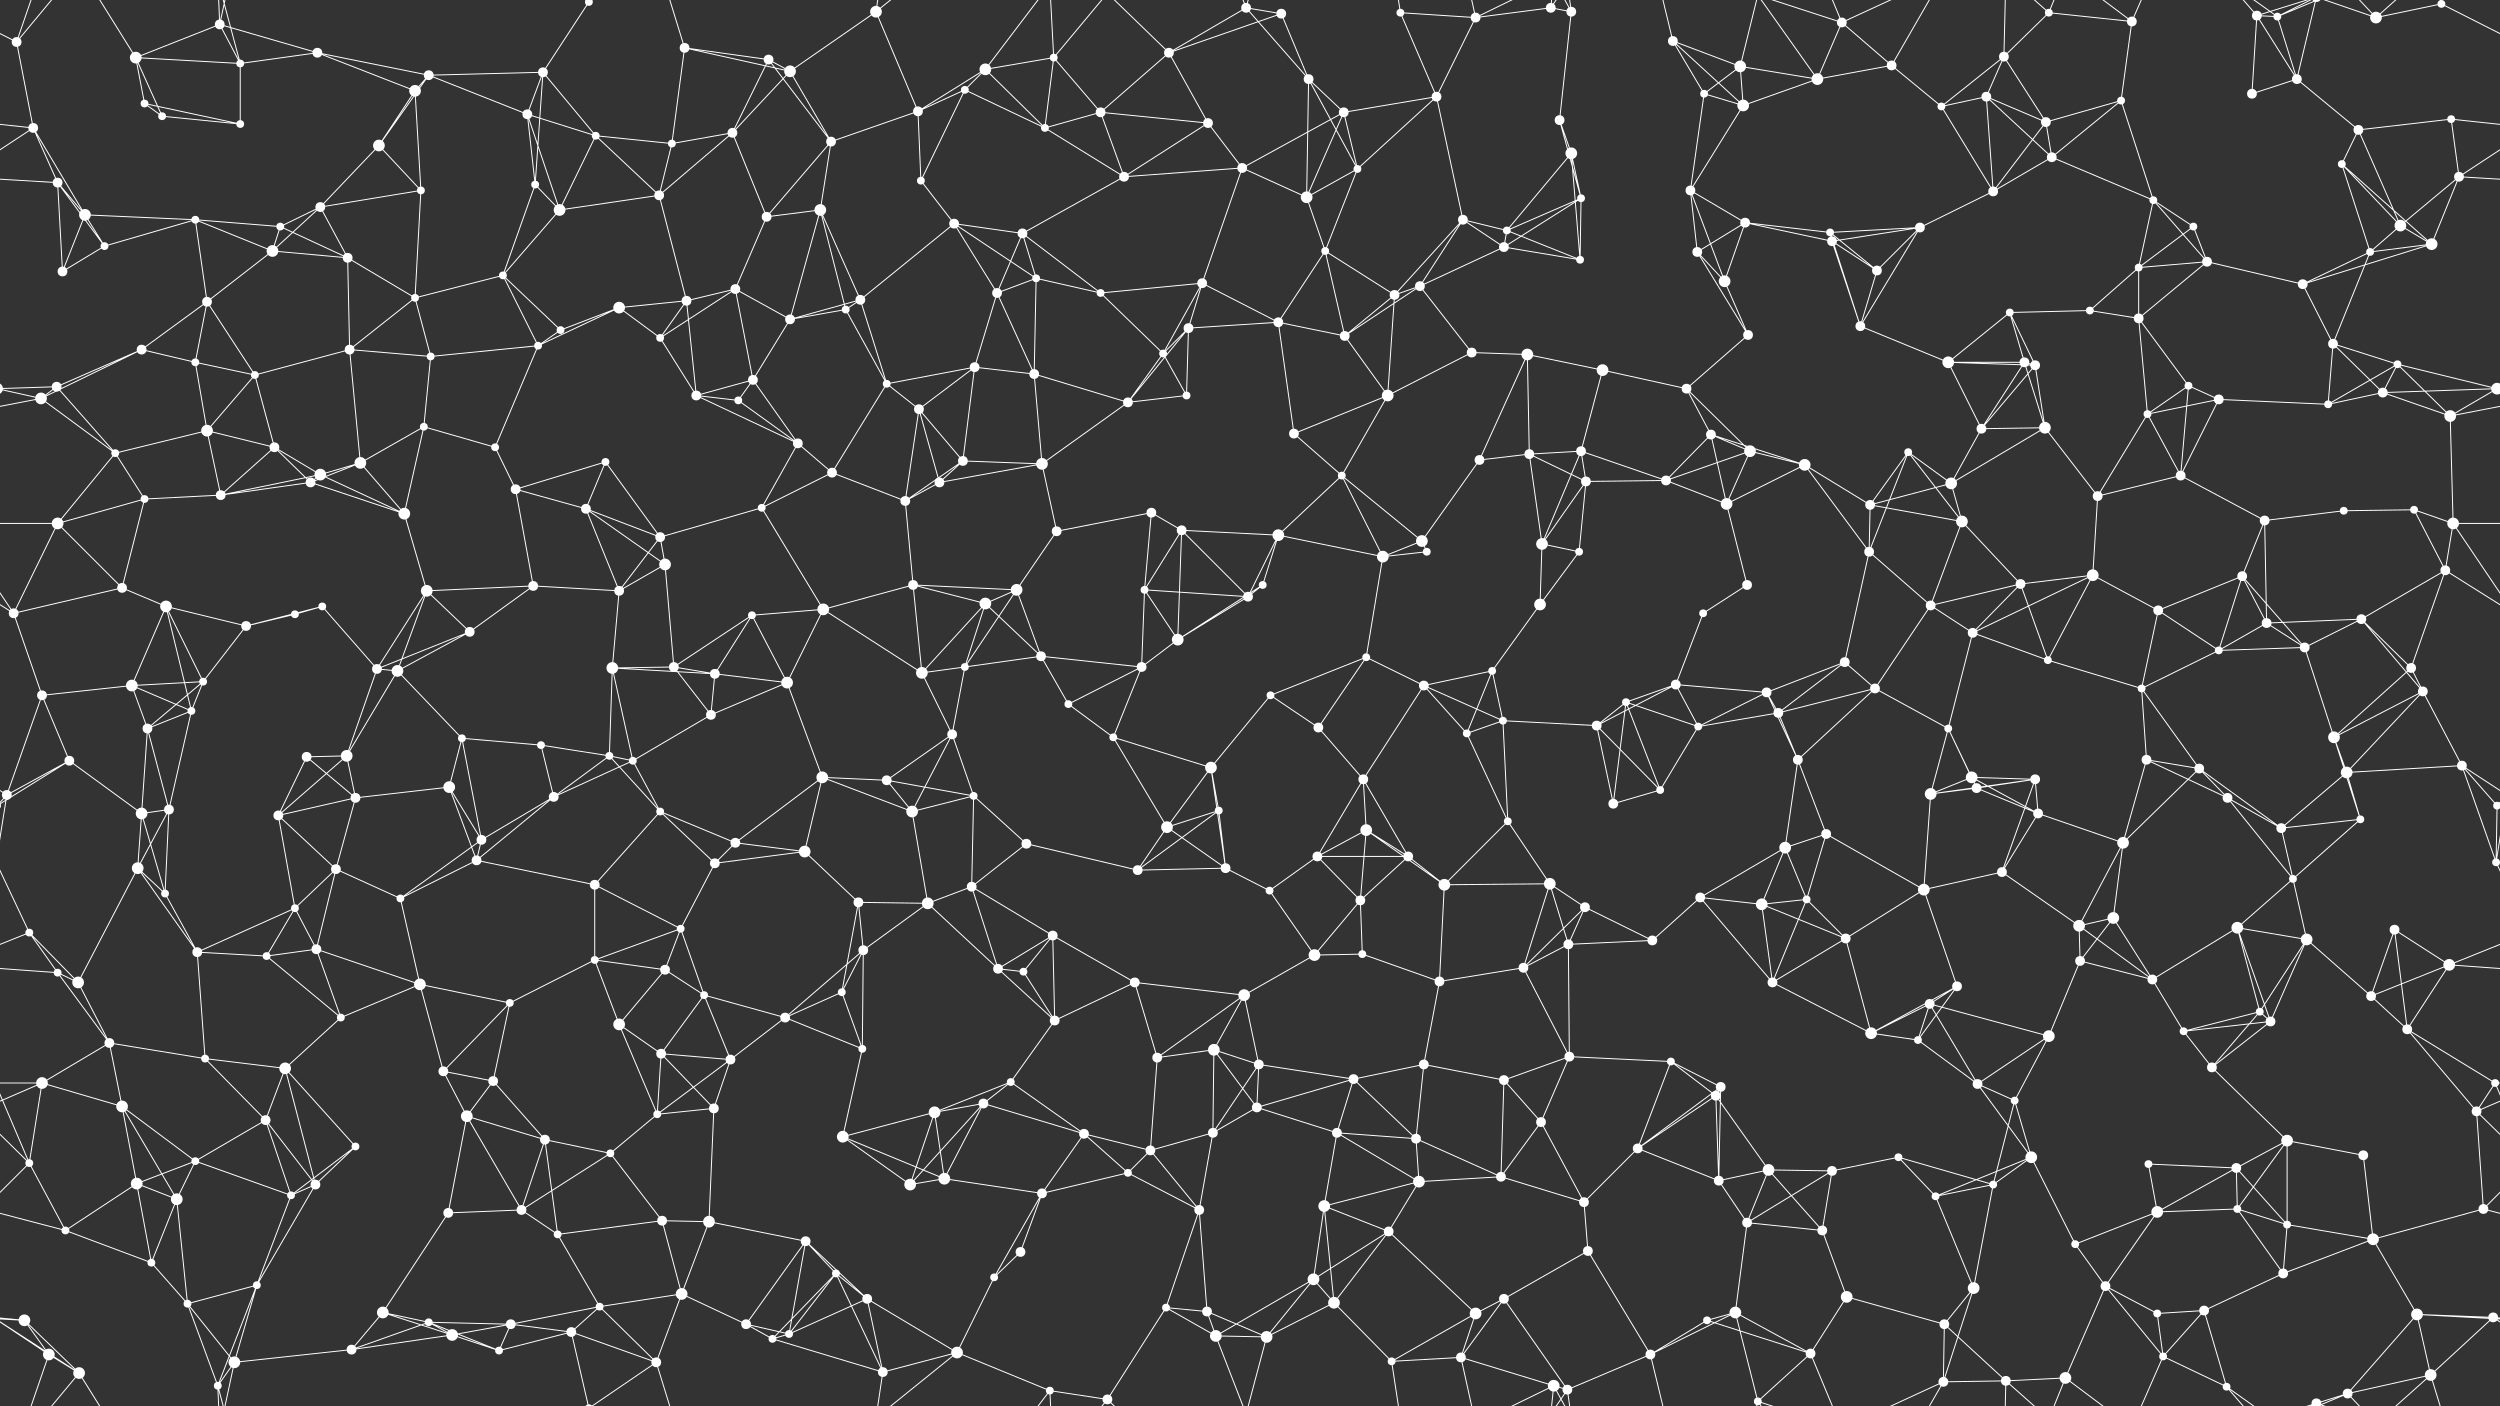 <svg xmlns="http://www.w3.org/2000/svg" width="2560" height="1440" fill="#fff"><rect width="100%" height="100%" fill="#333333" stroke="none"/><circle cx="17" cy="43" r="5"/><circle cx="139" cy="59" r="6"/><circle cx="225" cy="25" r="5"/><circle cx="246" cy="65" r="4"/><circle cx="325" cy="54" r="5"/><circle cx="439" cy="77" r="5"/><circle cx="556" cy="74" r="5"/><circle cx="603" cy="2" r="4"/><circle cx="603" cy="1442" r="4"/><circle cx="701" cy="49" r="5"/><circle cx="787" cy="61" r="5"/><circle cx="809" cy="73" r="6"/><circle cx="897" cy="12" r="6"/><circle cx="1009" cy="71" r="6"/><circle cx="1079" cy="59" r="4"/><circle cx="1197" cy="54" r="5"/><circle cx="1276" cy="8" r="5"/><circle cx="1312" cy="14" r="5"/><circle cx="1434" cy="13" r="4"/><circle cx="1511" cy="18" r="5"/><circle cx="1588" cy="8" r="5"/><circle cx="1609" cy="12" r="5"/><circle cx="1713" cy="42" r="5"/><circle cx="1782" cy="68" r="6"/><circle cx="1886" cy="23" r="5"/><circle cx="1937" cy="67" r="5"/><circle cx="2052" cy="58" r="5"/><circle cx="2098" cy="13" r="4"/><circle cx="2183" cy="22" r="5"/><circle cx="2311" cy="16" r="5"/><circle cx="2332" cy="17" r="4"/><circle cx="2433" cy="18" r="6"/><circle cx="2500" cy="4" r="4"/><circle cx="2500" cy="1444" r="4"/><circle cx="34" cy="131" r="5"/><circle cx="148" cy="106" r="4"/><circle cx="166" cy="119" r="4"/><circle cx="246" cy="127" r="4"/><circle cx="388" cy="149" r="6"/><circle cx="425" cy="93" r="6"/><circle cx="540" cy="117" r="5"/><circle cx="610" cy="139" r="4"/><circle cx="688" cy="147" r="4"/><circle cx="750" cy="136" r="5"/><circle cx="851" cy="145" r="5"/><circle cx="940" cy="114" r="5"/><circle cx="988" cy="92" r="4"/><circle cx="1070" cy="131" r="4"/><circle cx="1127" cy="115" r="5"/><circle cx="1237" cy="126" r="5"/><circle cx="1340" cy="81" r="5"/><circle cx="1376" cy="115" r="5"/><circle cx="1471" cy="99" r="5"/><circle cx="1597" cy="123" r="5"/><circle cx="1609" cy="157" r="6"/><circle cx="1745" cy="96" r="4"/><circle cx="1785" cy="108" r="6"/><circle cx="1861" cy="81" r="6"/><circle cx="1988" cy="109" r="4"/><circle cx="2034" cy="99" r="5"/><circle cx="2095" cy="125" r="5"/><circle cx="2172" cy="103" r="4"/><circle cx="2306" cy="96" r="5"/><circle cx="2352" cy="81" r="5"/><circle cx="2415" cy="133" r="5"/><circle cx="2510" cy="122" r="4"/><circle cx="59" cy="187" r="5"/><circle cx="87" cy="220" r="6"/><circle cx="200" cy="225" r="4"/><circle cx="287" cy="232" r="4"/><circle cx="328" cy="212" r="5"/><circle cx="431" cy="195" r="4"/><circle cx="548" cy="189" r="4"/><circle cx="573" cy="215" r="6"/><circle cx="675" cy="200" r="5"/><circle cx="785" cy="222" r="5"/><circle cx="840" cy="215" r="6"/><circle cx="943" cy="185" r="4"/><circle cx="977" cy="229" r="5"/><circle cx="1047" cy="239" r="5"/><circle cx="1151" cy="181" r="5"/><circle cx="1272" cy="172" r="5"/><circle cx="1338" cy="202" r="6"/><circle cx="1390" cy="173" r="4"/><circle cx="1498" cy="225" r="5"/><circle cx="1543" cy="236" r="4"/><circle cx="1619" cy="203" r="4"/><circle cx="1731" cy="195" r="5"/><circle cx="1787" cy="228" r="5"/><circle cx="1874" cy="238" r="4"/><circle cx="1966" cy="233" r="5"/><circle cx="2041" cy="196" r="5"/><circle cx="2101" cy="161" r="5"/><circle cx="2205" cy="205" r="4"/><circle cx="2246" cy="232" r="4"/><circle cx="2398" cy="168" r="4"/><circle cx="2458" cy="231" r="6"/><circle cx="2518" cy="181" r="5"/><circle cx="64" cy="278" r="5"/><circle cx="107" cy="252" r="4"/><circle cx="212" cy="309" r="5"/><circle cx="279" cy="257" r="6"/><circle cx="356" cy="264" r="5"/><circle cx="425" cy="305" r="4"/><circle cx="515" cy="282" r="4"/><circle cx="634" cy="315" r="6"/><circle cx="703" cy="308" r="5"/><circle cx="753" cy="296" r="5"/><circle cx="866" cy="317" r="4"/><circle cx="881" cy="307" r="5"/><circle cx="1021" cy="300" r="5"/><circle cx="1061" cy="285" r="4"/><circle cx="1127" cy="300" r="4"/><circle cx="1231" cy="290" r="5"/><circle cx="1357" cy="257" r="4"/><circle cx="1428" cy="302" r="5"/><circle cx="1454" cy="293" r="5"/><circle cx="1540" cy="253" r="5"/><circle cx="1618" cy="266" r="4"/><circle cx="1738" cy="258" r="5"/><circle cx="1766" cy="288" r="6"/><circle cx="1876" cy="247" r="5"/><circle cx="1922" cy="277" r="5"/><circle cx="2058" cy="320" r="4"/><circle cx="2140" cy="318" r="4"/><circle cx="2190" cy="274" r="4"/><circle cx="2260" cy="268" r="5"/><circle cx="2358" cy="291" r="5"/><circle cx="2427" cy="258" r="4"/><circle cx="2490" cy="250" r="6"/><circle cx="58" cy="396" r="5"/><circle cx="145" cy="358" r="5"/><circle cx="200" cy="371" r="4"/><circle cx="261" cy="384" r="4"/><circle cx="358" cy="358" r="5"/><circle cx="441" cy="365" r="4"/><circle cx="551" cy="354" r="4"/><circle cx="574" cy="338" r="4"/><circle cx="676" cy="346" r="4"/><circle cx="771" cy="389" r="5"/><circle cx="809" cy="327" r="5"/><circle cx="908" cy="393" r="4"/><circle cx="998" cy="376" r="5"/><circle cx="1059" cy="383" r="5"/><circle cx="1191" cy="362" r="4"/><circle cx="1217" cy="336" r="5"/><circle cx="1309" cy="330" r="5"/><circle cx="1377" cy="344" r="5"/><circle cx="1507" cy="361" r="5"/><circle cx="1564" cy="363" r="6"/><circle cx="1641" cy="379" r="6"/><circle cx="1727" cy="398" r="5"/><circle cx="1790" cy="343" r="5"/><circle cx="1905" cy="334" r="5"/><circle cx="1995" cy="371" r="6"/><circle cx="2073" cy="371" r="5"/><circle cx="2084" cy="374" r="5"/><circle cx="2190" cy="326" r="5"/><circle cx="2241" cy="395" r="4"/><circle cx="2389" cy="352" r="5"/><circle cx="2455" cy="373" r="4"/><circle cx="2557" cy="398" r="6"/><circle cx="-3" cy="398" r="6"/><circle cx="42" cy="408" r="6"/><circle cx="118" cy="464" r="4"/><circle cx="212" cy="441" r="6"/><circle cx="281" cy="458" r="5"/><circle cx="369" cy="474" r="6"/><circle cx="434" cy="437" r="4"/><circle cx="507" cy="458" r="4"/><circle cx="620" cy="473" r="4"/><circle cx="713" cy="405" r="5"/><circle cx="756" cy="410" r="4"/><circle cx="817" cy="454" r="5"/><circle cx="941" cy="419" r="5"/><circle cx="986" cy="472" r="5"/><circle cx="1067" cy="475" r="6"/><circle cx="1155" cy="412" r="5"/><circle cx="1215" cy="405" r="4"/><circle cx="1325" cy="444" r="5"/><circle cx="1421" cy="405" r="6"/><circle cx="1515" cy="471" r="5"/><circle cx="1566" cy="465" r="5"/><circle cx="1619" cy="462" r="5"/><circle cx="1752" cy="445" r="5"/><circle cx="1792" cy="462" r="6"/><circle cx="1848" cy="476" r="6"/><circle cx="1954" cy="463" r="4"/><circle cx="2029" cy="439" r="5"/><circle cx="2094" cy="438" r="6"/><circle cx="2199" cy="424" r="4"/><circle cx="2272" cy="409" r="5"/><circle cx="2384" cy="414" r="4"/><circle cx="2440" cy="402" r="5"/><circle cx="2509" cy="426" r="6"/><circle cx="59" cy="536" r="6"/><circle cx="148" cy="511" r="4"/><circle cx="226" cy="507" r="5"/><circle cx="318" cy="494" r="5"/><circle cx="328" cy="486" r="6"/><circle cx="414" cy="526" r="6"/><circle cx="528" cy="501" r="5"/><circle cx="600" cy="521" r="5"/><circle cx="676" cy="550" r="5"/><circle cx="780" cy="520" r="4"/><circle cx="852" cy="484" r="5"/><circle cx="927" cy="513" r="5"/><circle cx="962" cy="494" r="5"/><circle cx="1082" cy="544" r="5"/><circle cx="1179" cy="525" r="5"/><circle cx="1210" cy="543" r="5"/><circle cx="1309" cy="548" r="6"/><circle cx="1374" cy="487" r="4"/><circle cx="1456" cy="554" r="6"/><circle cx="1579" cy="557" r="6"/><circle cx="1624" cy="493" r="5"/><circle cx="1706" cy="492" r="5"/><circle cx="1768" cy="516" r="6"/><circle cx="1915" cy="517" r="5"/><circle cx="1998" cy="495" r="6"/><circle cx="2009" cy="534" r="6"/><circle cx="2148" cy="508" r="5"/><circle cx="2233" cy="487" r="5"/><circle cx="2319" cy="533" r="5"/><circle cx="2400" cy="523" r="4"/><circle cx="2472" cy="522" r="4"/><circle cx="2512" cy="536" r="6"/><circle cx="14" cy="628" r="5"/><circle cx="125" cy="602" r="5"/><circle cx="170" cy="621" r="6"/><circle cx="302" cy="629" r="4"/><circle cx="330" cy="621" r="4"/><circle cx="437" cy="605" r="6"/><circle cx="546" cy="600" r="5"/><circle cx="634" cy="605" r="5"/><circle cx="681" cy="578" r="6"/><circle cx="770" cy="630" r="4"/><circle cx="843" cy="624" r="6"/><circle cx="935" cy="599" r="5"/><circle cx="1009" cy="618" r="6"/><circle cx="1041" cy="604" r="6"/><circle cx="1172" cy="604" r="4"/><circle cx="1278" cy="611" r="5"/><circle cx="1293" cy="599" r="4"/><circle cx="1416" cy="570" r="6"/><circle cx="1461" cy="565" r="4"/><circle cx="1577" cy="619" r="6"/><circle cx="1617" cy="565" r="4"/><circle cx="1744" cy="628" r="4"/><circle cx="1789" cy="599" r="5"/><circle cx="1914" cy="565" r="5"/><circle cx="1977" cy="620" r="5"/><circle cx="2069" cy="598" r="5"/><circle cx="2143" cy="589" r="6"/><circle cx="2210" cy="625" r="5"/><circle cx="2296" cy="590" r="5"/><circle cx="2321" cy="638" r="5"/><circle cx="2418" cy="634" r="5"/><circle cx="2504" cy="584" r="5"/><circle cx="43" cy="712" r="5"/><circle cx="135" cy="702" r="6"/><circle cx="208" cy="698" r="4"/><circle cx="252" cy="641" r="5"/><circle cx="386" cy="685" r="5"/><circle cx="407" cy="687" r="6"/><circle cx="481" cy="647" r="5"/><circle cx="627" cy="684" r="6"/><circle cx="690" cy="683" r="5"/><circle cx="732" cy="690" r="5"/><circle cx="806" cy="699" r="6"/><circle cx="944" cy="689" r="6"/><circle cx="988" cy="683" r="4"/><circle cx="1066" cy="672" r="5"/><circle cx="1169" cy="683" r="5"/><circle cx="1206" cy="655" r="6"/><circle cx="1301" cy="712" r="4"/><circle cx="1399" cy="673" r="4"/><circle cx="1458" cy="702" r="5"/><circle cx="1528" cy="687" r="4"/><circle cx="1665" cy="719" r="4"/><circle cx="1716" cy="701" r="5"/><circle cx="1809" cy="709" r="5"/><circle cx="1889" cy="678" r="5"/><circle cx="1920" cy="705" r="5"/><circle cx="2020" cy="648" r="5"/><circle cx="2097" cy="676" r="4"/><circle cx="2193" cy="705" r="4"/><circle cx="2272" cy="666" r="4"/><circle cx="2360" cy="663" r="5"/><circle cx="2469" cy="684" r="5"/><circle cx="2481" cy="708" r="5"/><circle cx="71" cy="779" r="5"/><circle cx="151" cy="746" r="5"/><circle cx="196" cy="728" r="4"/><circle cx="314" cy="775" r="5"/><circle cx="355" cy="774" r="6"/><circle cx="473" cy="756" r="4"/><circle cx="554" cy="763" r="4"/><circle cx="624" cy="774" r="4"/><circle cx="648" cy="779" r="4"/><circle cx="728" cy="732" r="5"/><circle cx="842" cy="796" r="6"/><circle cx="908" cy="799" r="5"/><circle cx="975" cy="752" r="5"/><circle cx="1094" cy="721" r="4"/><circle cx="1140" cy="755" r="4"/><circle cx="1240" cy="786" r="6"/><circle cx="1350" cy="745" r="5"/><circle cx="1396" cy="798" r="5"/><circle cx="1502" cy="751" r="4"/><circle cx="1539" cy="738" r="4"/><circle cx="1635" cy="743" r="5"/><circle cx="1739" cy="744" r="4"/><circle cx="1821" cy="730" r="5"/><circle cx="1841" cy="778" r="5"/><circle cx="1995" cy="746" r="4"/><circle cx="2019" cy="796" r="6"/><circle cx="2084" cy="798" r="5"/><circle cx="2198" cy="778" r="5"/><circle cx="2252" cy="787" r="5"/><circle cx="2390" cy="755" r="6"/><circle cx="2403" cy="791" r="6"/><circle cx="2521" cy="784" r="5"/><circle cx="7" cy="814" r="5"/><circle cx="145" cy="833" r="6"/><circle cx="173" cy="829" r="5"/><circle cx="285" cy="835" r="5"/><circle cx="364" cy="817" r="5"/><circle cx="460" cy="806" r="6"/><circle cx="493" cy="860" r="5"/><circle cx="567" cy="816" r="5"/><circle cx="676" cy="831" r="4"/><circle cx="753" cy="863" r="5"/><circle cx="824" cy="872" r="6"/><circle cx="934" cy="831" r="6"/><circle cx="997" cy="815" r="4"/><circle cx="1051" cy="864" r="5"/><circle cx="1195" cy="847" r="6"/><circle cx="1248" cy="830" r="4"/><circle cx="1349" cy="877" r="5"/><circle cx="1399" cy="850" r="6"/><circle cx="1442" cy="877" r="5"/><circle cx="1544" cy="841" r="4"/><circle cx="1652" cy="823" r="5"/><circle cx="1700" cy="809" r="4"/><circle cx="1828" cy="868" r="6"/><circle cx="1870" cy="854" r="5"/><circle cx="1977" cy="813" r="6"/><circle cx="2024" cy="807" r="5"/><circle cx="2087" cy="833" r="5"/><circle cx="2174" cy="863" r="6"/><circle cx="2281" cy="817" r="5"/><circle cx="2336" cy="848" r="5"/><circle cx="2417" cy="839" r="4"/><circle cx="2557" cy="825" r="4"/><circle cx="-3" cy="825" r="4"/><circle cx="30" cy="955" r="4"/><circle cx="141" cy="889" r="6"/><circle cx="169" cy="915" r="4"/><circle cx="302" cy="930" r="4"/><circle cx="344" cy="890" r="5"/><circle cx="410" cy="920" r="4"/><circle cx="488" cy="881" r="5"/><circle cx="609" cy="906" r="5"/><circle cx="697" cy="951" r="4"/><circle cx="732" cy="884" r="5"/><circle cx="879" cy="924" r="5"/><circle cx="950" cy="925" r="6"/><circle cx="995" cy="908" r="5"/><circle cx="1078" cy="958" r="5"/><circle cx="1165" cy="891" r="5"/><circle cx="1255" cy="889" r="5"/><circle cx="1300" cy="912" r="4"/><circle cx="1393" cy="922" r="5"/><circle cx="1479" cy="906" r="6"/><circle cx="1587" cy="905" r="6"/><circle cx="1623" cy="929" r="5"/><circle cx="1741" cy="919" r="5"/><circle cx="1804" cy="926" r="6"/><circle cx="1850" cy="921" r="4"/><circle cx="1970" cy="911" r="6"/><circle cx="2050" cy="893" r="5"/><circle cx="2129" cy="948" r="6"/><circle cx="2164" cy="940" r="6"/><circle cx="2291" cy="950" r="6"/><circle cx="2348" cy="900" r="4"/><circle cx="2452" cy="952" r="5"/><circle cx="2556" cy="883" r="4"/><circle cx="59" cy="996" r="4"/><circle cx="80" cy="1006" r="6"/><circle cx="202" cy="975" r="5"/><circle cx="273" cy="979" r="4"/><circle cx="324" cy="972" r="5"/><circle cx="430" cy="1008" r="6"/><circle cx="522" cy="1027" r="4"/><circle cx="609" cy="983" r="4"/><circle cx="681" cy="993" r="5"/><circle cx="721" cy="1019" r="4"/><circle cx="862" cy="1016" r="4"/><circle cx="884" cy="973" r="5"/><circle cx="1022" cy="992" r="5"/><circle cx="1048" cy="995" r="4"/><circle cx="1162" cy="1006" r="5"/><circle cx="1274" cy="1019" r="6"/><circle cx="1346" cy="978" r="6"/><circle cx="1395" cy="977" r="4"/><circle cx="1474" cy="1005" r="5"/><circle cx="1560" cy="991" r="5"/><circle cx="1606" cy="967" r="5"/><circle cx="1692" cy="963" r="5"/><circle cx="1815" cy="1006" r="5"/><circle cx="1890" cy="961" r="5"/><circle cx="1976" cy="1028" r="5"/><circle cx="2004" cy="1010" r="5"/><circle cx="2130" cy="984" r="5"/><circle cx="2204" cy="1003" r="5"/><circle cx="2314" cy="1036" r="4"/><circle cx="2362" cy="962" r="6"/><circle cx="2428" cy="1020" r="5"/><circle cx="2508" cy="988" r="6"/><circle cx="43" cy="1109" r="6"/><circle cx="112" cy="1068" r="5"/><circle cx="210" cy="1084" r="4"/><circle cx="292" cy="1094" r="6"/><circle cx="349" cy="1042" r="4"/><circle cx="454" cy="1097" r="5"/><circle cx="505" cy="1107" r="5"/><circle cx="634" cy="1049" r="6"/><circle cx="677" cy="1079" r="5"/><circle cx="748" cy="1085" r="5"/><circle cx="804" cy="1042" r="5"/><circle cx="883" cy="1074" r="4"/><circle cx="1035" cy="1108" r="4"/><circle cx="1080" cy="1045" r="5"/><circle cx="1185" cy="1083" r="5"/><circle cx="1243" cy="1075" r="6"/><circle cx="1289" cy="1090" r="5"/><circle cx="1386" cy="1105" r="5"/><circle cx="1458" cy="1090" r="5"/><circle cx="1540" cy="1106" r="5"/><circle cx="1607" cy="1082" r="5"/><circle cx="1711" cy="1087" r="4"/><circle cx="1762" cy="1113" r="5"/><circle cx="1916" cy="1058" r="6"/><circle cx="1964" cy="1065" r="4"/><circle cx="2025" cy="1110" r="5"/><circle cx="2098" cy="1061" r="6"/><circle cx="2236" cy="1056" r="4"/><circle cx="2265" cy="1093" r="5"/><circle cx="2325" cy="1046" r="5"/><circle cx="2465" cy="1054" r="5"/><circle cx="2555" cy="1109" r="4"/><circle cx="30" cy="1191" r="4"/><circle cx="125" cy="1133" r="6"/><circle cx="200" cy="1189" r="4"/><circle cx="272" cy="1147" r="5"/><circle cx="364" cy="1174" r="4"/><circle cx="478" cy="1143" r="6"/><circle cx="558" cy="1167" r="5"/><circle cx="625" cy="1181" r="4"/><circle cx="673" cy="1141" r="4"/><circle cx="731" cy="1135" r="5"/><circle cx="863" cy="1164" r="6"/><circle cx="957" cy="1139" r="6"/><circle cx="1007" cy="1130" r="5"/><circle cx="1110" cy="1161" r="5"/><circle cx="1178" cy="1178" r="5"/><circle cx="1242" cy="1160" r="5"/><circle cx="1287" cy="1134" r="5"/><circle cx="1369" cy="1160" r="5"/><circle cx="1450" cy="1166" r="5"/><circle cx="1578" cy="1149" r="5"/><circle cx="1677" cy="1176" r="5"/><circle cx="1757" cy="1122" r="5"/><circle cx="1811" cy="1198" r="6"/><circle cx="1876" cy="1199" r="5"/><circle cx="1944" cy="1185" r="4"/><circle cx="2063" cy="1127" r="4"/><circle cx="2080" cy="1185" r="6"/><circle cx="2200" cy="1192" r="4"/><circle cx="2290" cy="1196" r="5"/><circle cx="2342" cy="1168" r="6"/><circle cx="2420" cy="1183" r="5"/><circle cx="2536" cy="1138" r="5"/><circle cx="67" cy="1260" r="4"/><circle cx="140" cy="1212" r="6"/><circle cx="181" cy="1228" r="6"/><circle cx="298" cy="1224" r="4"/><circle cx="323" cy="1213" r="5"/><circle cx="459" cy="1242" r="5"/><circle cx="534" cy="1239" r="5"/><circle cx="571" cy="1264" r="4"/><circle cx="678" cy="1250" r="5"/><circle cx="726" cy="1251" r="6"/><circle cx="825" cy="1271" r="5"/><circle cx="932" cy="1213" r="6"/><circle cx="967" cy="1207" r="6"/><circle cx="1067" cy="1222" r="5"/><circle cx="1155" cy="1201" r="4"/><circle cx="1228" cy="1239" r="5"/><circle cx="1356" cy="1235" r="6"/><circle cx="1422" cy="1261" r="5"/><circle cx="1453" cy="1210" r="6"/><circle cx="1537" cy="1205" r="5"/><circle cx="1622" cy="1231" r="5"/><circle cx="1760" cy="1209" r="5"/><circle cx="1789" cy="1252" r="5"/><circle cx="1866" cy="1260" r="5"/><circle cx="1982" cy="1225" r="4"/><circle cx="2041" cy="1213" r="4"/><circle cx="2125" cy="1274" r="4"/><circle cx="2209" cy="1241" r="6"/><circle cx="2291" cy="1238" r="4"/><circle cx="2342" cy="1254" r="4"/><circle cx="2430" cy="1269" r="6"/><circle cx="2543" cy="1238" r="5"/><circle cx="25" cy="1352" r="6"/><circle cx="155" cy="1293" r="4"/><circle cx="192" cy="1335" r="4"/><circle cx="263" cy="1316" r="4"/><circle cx="392" cy="1344" r="6"/><circle cx="439" cy="1354" r="4"/><circle cx="523" cy="1356" r="5"/><circle cx="614" cy="1338" r="4"/><circle cx="698" cy="1325" r="6"/><circle cx="764" cy="1356" r="5"/><circle cx="856" cy="1304" r="4"/><circle cx="888" cy="1330" r="5"/><circle cx="1018" cy="1308" r="4"/><circle cx="1045" cy="1282" r="5"/><circle cx="1194" cy="1339" r="4"/><circle cx="1236" cy="1343" r="5"/><circle cx="1345" cy="1310" r="6"/><circle cx="1366" cy="1334" r="6"/><circle cx="1511" cy="1345" r="6"/><circle cx="1540" cy="1330" r="5"/><circle cx="1626" cy="1281" r="5"/><circle cx="1748" cy="1352" r="4"/><circle cx="1777" cy="1344" r="6"/><circle cx="1891" cy="1328" r="6"/><circle cx="1991" cy="1356" r="5"/><circle cx="2021" cy="1319" r="6"/><circle cx="2156" cy="1317" r="5"/><circle cx="2209" cy="1345" r="4"/><circle cx="2257" cy="1342" r="5"/><circle cx="2338" cy="1304" r="5"/><circle cx="2475" cy="1346" r="6"/><circle cx="2553" cy="1349" r="5"/><circle cx="50" cy="1387" r="6"/><circle cx="81" cy="1406" r="6"/><circle cx="223" cy="1419" r="4"/><circle cx="240" cy="1395" r="6"/><circle cx="360" cy="1382" r="5"/><circle cx="463" cy="1367" r="6"/><circle cx="511" cy="1383" r="4"/><circle cx="585" cy="1364" r="5"/><circle cx="672" cy="1395" r="5"/><circle cx="791" cy="1371" r="4"/><circle cx="808" cy="1366" r="4"/><circle cx="904" cy="1405" r="5"/><circle cx="980" cy="1385" r="6"/><circle cx="1075" cy="1424" r="4"/><circle cx="1134" cy="1433" r="5"/><circle cx="1245" cy="1368" r="6"/><circle cx="1297" cy="1369" r="6"/><circle cx="1425" cy="1394" r="4"/><circle cx="1496" cy="1390" r="5"/><circle cx="1591" cy="1419" r="6"/><circle cx="1605" cy="1423" r="5"/><circle cx="1690" cy="1387" r="5"/><circle cx="1800" cy="1435" r="4"/><circle cx="1854" cy="1386" r="5"/><circle cx="1990" cy="1415" r="5"/><circle cx="2054" cy="1414" r="5"/><circle cx="2115" cy="1411" r="6"/><circle cx="2215" cy="1389" r="4"/><circle cx="2280" cy="1420" r="4"/><circle cx="2372" cy="1437" r="5"/><circle cx="2372" cy="-3" r="5"/><circle cx="2404" cy="1427" r="5"/><circle cx="2489" cy="1408" r="6"/><path stroke="#fff" d="M17 43L-60 4M17 43L34 131M17 43L50 -53M17 43L81 -34M2577 43L2500 4M17 1483L50 1387M17 1483L81 1406M139 59L225 25M139 59L246 65M139 59L148 106M139 59L166 119M139 59L81 -34M139 1499L81 1406M225 25L246 65M225 25L325 54M225 25L223 -21M225 25L240 -45M225 1465L223 1419M225 1465L240 1395M246 65L325 54M246 65L246 127M246 65L223 -21M246 1505L223 1419M325 54L439 77M325 54L425 93M439 77L556 74M439 77L388 149M439 77L425 93M439 77L540 117M556 74L603 2M556 74L540 117M556 74L610 139M556 74L548 189M603 2L585 -76M603 2L672 -45M603 1442L585 1364M603 1442L672 1395M701 49L787 61M701 49L809 73M701 49L688 147M701 49L672 -45M701 1489L672 1395M787 61L809 73M787 61L750 136M787 61L851 145M809 73L897 12M809 73L750 136M809 73L851 145M897 12L940 114M897 12L904 -35M897 12L980 -55M897 1452L904 1405M897 1452L980 1385M1009 71L1079 59M1009 71L940 114M1009 71L988 92M1009 71L1070 131M1009 71L1075 -16M1009 1511L1075 1424M1079 59L1070 131M1079 59L1127 115M1079 59L1075 -16M1079 59L1134 -7M1079 1499L1075 1424M1079 1499L1134 1433M1197 54L1276 8M1197 54L1312 14M1197 54L1127 115M1197 54L1237 126M1197 54L1134 -7M1197 1494L1134 1433M1276 8L1312 14M1276 8L1340 81M1276 8L1245 -72M1276 8L1297 -71M1276 1448L1245 1368M1276 1448L1297 1369M1312 14L1340 81M1434 13L1511 18M1434 13L1471 99M1434 13L1425 -46M1434 1453L1425 1394M1511 18L1588 8M1511 18L1471 99M1511 18L1496 -50M1511 18L1591 -21M1511 1458L1496 1390M1511 1458L1591 1419M1588 8L1609 12M1588 8L1591 -21M1588 8L1605 -17M1588 1448L1591 1419M1588 1448L1605 1423M1609 12L1597 123M1609 12L1591 -21M1609 12L1605 -17M1609 1452L1591 1419M1609 1452L1605 1423M1713 42L1782 68M1713 42L1745 96M1713 42L1785 108M1713 42L1690 -53M1713 1482L1690 1387M1782 68L1745 96M1782 68L1785 108M1782 68L1861 81M1782 68L1800 -5M1782 1508L1800 1435M1886 23L1937 67M1886 23L1861 81M1886 23L1800 -5M1886 23L1854 -54M1886 23L1990 -25M1886 1463L1800 1435M1886 1463L1854 1386M1886 1463L1990 1415M1937 67L1861 81M1937 67L1988 109M1937 67L1990 -25M1937 1507L1990 1415M2052 58L2098 13M2052 58L1988 109M2052 58L2034 99M2052 58L2095 125M2052 58L2054 -26M2052 1498L2054 1414M2098 13L2183 22M2098 13L2054 -26M2098 13L2115 -29M2098 1453L2054 1414M2098 1453L2115 1411M2183 22L2172 103M2183 22L2115 -29M2183 22L2215 -51M2183 1462L2115 1411M2183 1462L2215 1389M2311 16L2332 17M2311 16L2306 96M2311 16L2352 81M2311 16L2280 -20M2311 16L2372 -3M2311 1456L2280 1420M2311 1456L2372 1437M2332 17L2352 81M2332 17L2280 -20M2332 17L2372 -3M2332 17L2404 -13M2332 1457L2280 1420M2332 1457L2372 1437M2332 1457L2404 1427M2433 18L2500 4M2433 18L2372 -3M2433 18L2404 -13M2433 18L2489 -32M2433 1458L2372 1437M2433 1458L2404 1427M2433 1458L2489 1408M2500 4L2489 -32M2500 1444L2489 1408M34 131L-50 122M34 131L59 187M34 131L87 220M34 131L-42 181M2594 131L2510 122M2594 131L2518 181M148 106L166 119M148 106L246 127M166 119L246 127M388 149L425 93M388 149L328 212M388 149L431 195M425 93L431 195M540 117L610 139M540 117L548 189M540 117L573 215M610 139L688 147M610 139L573 215M610 139L675 200M688 147L750 136M688 147L675 200M750 136L675 200M750 136L785 222M851 145L940 114M851 145L785 222M851 145L840 215M940 114L988 92M940 114L943 185M988 92L1070 131M988 92L943 185M1070 131L1127 115M1070 131L1151 181M1127 115L1237 126M1127 115L1151 181M1237 126L1151 181M1237 126L1272 172M1340 81L1376 115M1340 81L1338 202M1340 81L1390 173M1376 115L1471 99M1376 115L1272 172M1376 115L1338 202M1376 115L1390 173M1471 99L1390 173M1471 99L1498 225M1597 123L1609 157M1597 123L1619 203M1609 157L1543 236M1609 157L1619 203M1609 157L1618 266M1745 96L1785 108M1745 96L1731 195M1785 108L1861 81M1785 108L1731 195M1861 81L1800 -5M1861 1521L1800 1435M1988 109L2034 99M1988 109L2041 196M2034 99L2095 125M2034 99L2041 196M2034 99L2101 161M2095 125L2172 103M2095 125L2041 196M2095 125L2101 161M2172 103L2101 161M2172 103L2205 205M2306 96L2352 81M2352 81L2415 133M2352 81L2372 -3M2352 1521L2372 1437M2415 133L2510 122M2415 133L2398 168M2415 133L2458 231M2510 122L2518 181M59 187L87 220M59 187L-42 181M59 187L64 278M59 187L107 252M2619 187L2518 181M87 220L200 225M87 220L64 278M87 220L107 252M200 225L287 232M200 225L107 252M200 225L212 309M200 225L279 257M287 232L328 212M287 232L279 257M287 232L356 264M328 212L431 195M328 212L279 257M328 212L356 264M431 195L425 305M548 189L573 215M548 189L515 282M573 215L675 200M573 215L515 282M675 200L703 308M785 222L840 215M785 222L753 296M840 215L866 317M840 215L881 307M840 215L809 327M943 185L977 229M977 229L1047 239M977 229L881 307M977 229L1021 300M977 229L1061 285M1047 239L1151 181M1047 239L1021 300M1047 239L1061 285M1047 239L1127 300M1151 181L1272 172M1272 172L1338 202M1272 172L1231 290M1338 202L1390 173M1338 202L1357 257M1390 173L1357 257M1498 225L1543 236M1498 225L1428 302M1498 225L1454 293M1498 225L1540 253M1543 236L1619 203M1543 236L1540 253M1543 236L1618 266M1619 203L1540 253M1619 203L1618 266M1731 195L1787 228M1731 195L1738 258M1731 195L1766 288M1787 228L1874 238M1787 228L1738 258M1787 228L1766 288M1787 228L1876 247M1874 238L1966 233M1874 238L1876 247M1874 238L1922 277M1874 238L1905 334M1966 233L2041 196M1966 233L1876 247M1966 233L1922 277M1966 233L1905 334M2041 196L2101 161M2101 161L2205 205M2205 205L2246 232M2205 205L2190 274M2205 205L2260 268M2246 232L2190 274M2246 232L2260 268M2398 168L2458 231M2398 168L2427 258M2398 168L2490 250M2458 231L2518 181M2458 231L2427 258M2458 231L2490 250M2518 181L2490 250M64 278L107 252M212 309L279 257M212 309L145 358M212 309L200 371M212 309L261 384M279 257L356 264M356 264L425 305M356 264L358 358M425 305L515 282M425 305L358 358M425 305L441 365M515 282L551 354M515 282L574 338M634 315L703 308M634 315L551 354M634 315L574 338M634 315L676 346M703 308L753 296M703 308L676 346M703 308L713 405M753 296L676 346M753 296L771 389M753 296L809 327M866 317L881 307M866 317L809 327M866 317L908 393M881 307L809 327M881 307L908 393M1021 300L1061 285M1021 300L998 376M1021 300L1059 383M1061 285L1127 300M1061 285L1059 383M1127 300L1231 290M1127 300L1191 362M1231 290L1191 362M1231 290L1217 336M1231 290L1309 330M1357 257L1428 302M1357 257L1309 330M1357 257L1377 344M1428 302L1454 293M1428 302L1377 344M1428 302L1421 405M1454 293L1540 253M1454 293L1377 344M1454 293L1507 361M1540 253L1618 266M1738 258L1766 288M1738 258L1790 343M1766 288L1790 343M1876 247L1922 277M1876 247L1905 334M1922 277L1905 334M2058 320L2140 318M2058 320L1995 371M2058 320L2073 371M2058 320L2084 374M2140 318L2190 274M2140 318L2190 326M2190 274L2260 268M2190 274L2190 326M2260 268L2358 291M2260 268L2190 326M2358 291L2427 258M2358 291L2490 250M2358 291L2389 352M2427 258L2490 250M2427 258L2389 352M58 396L145 358M58 396L-3 398M58 396L42 408M58 396L118 464M2618 396L2557 398M145 358L200 371M145 358L42 408M200 371L261 384M200 371L212 441M261 384L358 358M261 384L212 441M261 384L281 458M358 358L441 365M358 358L369 474M441 365L551 354M441 365L434 437M551 354L574 338M551 354L507 458M676 346L713 405M771 389L809 327M771 389L713 405M771 389L756 410M771 389L817 454M908 393L998 376M908 393L941 419M908 393L852 484M998 376L1059 383M998 376L941 419M998 376L986 472M1059 383L1067 475M1059 383L1155 412M1191 362L1217 336M1191 362L1155 412M1191 362L1215 405M1217 336L1309 330M1217 336L1155 412M1217 336L1215 405M1309 330L1377 344M1309 330L1325 444M1377 344L1421 405M1507 361L1564 363M1507 361L1421 405M1564 363L1641 379M1564 363L1515 471M1564 363L1566 465M1641 379L1727 398M1641 379L1619 462M1727 398L1790 343M1727 398L1752 445M1727 398L1792 462M1905 334L1995 371M1995 371L2073 371M1995 371L2084 374M1995 371L2029 439M2073 371L2084 374M2073 371L2029 439M2073 371L2094 438M2084 374L2029 439M2084 374L2094 438M2190 326L2241 395M2190 326L2199 424M2241 395L2199 424M2241 395L2272 409M2241 395L2233 487M2389 352L2455 373M2389 352L2384 414M2389 352L2440 402M2455 373L2557 398M2455 373L2384 414M2455 373L2440 402M2455 373L2509 426M2557 398L2602 408M2557 398L2440 402M2557 398L2509 426M-3 398L42 408M42 408L118 464M42 408L-51 426M2602 408L2509 426M118 464L212 441M118 464L59 536M118 464L148 511M212 441L281 458M212 441L226 507M281 458L226 507M281 458L318 494M281 458L328 486M369 474L434 437M369 474L318 494M369 474L328 486M369 474L414 526M434 437L507 458M434 437L414 526M507 458L528 501M620 473L528 501M620 473L600 521M620 473L676 550M713 405L756 410M713 405L817 454M756 410L817 454M817 454L780 520M817 454L852 484M941 419L986 472M941 419L927 513M941 419L962 494M986 472L1067 475M986 472L927 513M986 472L962 494M1067 475L1155 412M1067 475L962 494M1067 475L1082 544M1155 412L1215 405M1325 444L1421 405M1325 444L1374 487M1421 405L1374 487M1515 471L1566 465M1515 471L1456 554M1566 465L1619 462M1566 465L1579 557M1566 465L1624 493M1619 462L1579 557M1619 462L1624 493M1619 462L1706 492M1752 445L1792 462M1752 445L1848 476M1752 445L1706 492M1752 445L1768 516M1792 462L1848 476M1792 462L1706 492M1792 462L1768 516M1848 476L1768 516M1848 476L1915 517M1848 476L1914 565M1954 463L1915 517M1954 463L1998 495M1954 463L2009 534M1954 463L1914 565M2029 439L2094 438M2029 439L1998 495M2094 438L1998 495M2094 438L2148 508M2199 424L2272 409M2199 424L2148 508M2199 424L2233 487M2272 409L2384 414M2272 409L2233 487M2384 414L2440 402M2440 402L2509 426M2509 426L2512 536M59 536L148 511M59 536L-48 536M59 536L14 628M59 536L125 602M2619 536L2512 536M148 511L226 507M148 511L125 602M226 507L318 494M226 507L328 486M318 494L328 486M318 494L414 526M328 486L414 526M414 526L437 605M528 501L600 521M528 501L546 600M600 521L676 550M600 521L634 605M600 521L681 578M676 550L780 520M676 550L634 605M676 550L681 578M780 520L852 484M780 520L843 624M852 484L927 513M927 513L962 494M927 513L935 599M1082 544L1179 525M1082 544L1041 604M1179 525L1210 543M1179 525L1172 604M1210 543L1309 548M1210 543L1172 604M1210 543L1278 611M1210 543L1206 655M1309 548L1374 487M1309 548L1278 611M1309 548L1293 599M1309 548L1416 570M1374 487L1456 554M1374 487L1416 570M1456 554L1416 570M1456 554L1461 565M1579 557L1624 493M1579 557L1577 619M1579 557L1617 565M1624 493L1706 492M1624 493L1617 565M1706 492L1768 516M1768 516L1789 599M1915 517L1998 495M1915 517L2009 534M1915 517L1914 565M1998 495L2009 534M2009 534L1977 620M2009 534L2069 598M2148 508L2233 487M2148 508L2143 589M2233 487L2319 533M2319 533L2400 523M2319 533L2296 590M2319 533L2321 638M2400 523L2472 522M2472 522L2512 536M2472 522L2504 584M2512 536L2574 628M2512 536L2504 584M-48 536L14 628M14 628L125 602M14 628L-56 584M14 628L43 712M2574 628L2504 584M125 602L170 621M170 621L135 702M170 621L208 698M170 621L252 641M170 621L196 728M302 629L330 621M302 629L252 641M330 621L252 641M330 621L386 685M437 605L546 600M437 605L386 685M437 605L407 687M437 605L481 647M546 600L634 605M546 600L481 647M634 605L681 578M634 605L627 684M681 578L690 683M770 630L843 624M770 630L690 683M770 630L732 690M770 630L806 699M843 624L935 599M843 624L806 699M843 624L944 689M935 599L1009 618M935 599L1041 604M935 599L944 689M1009 618L1041 604M1009 618L944 689M1009 618L988 683M1009 618L1066 672M1041 604L988 683M1041 604L1066 672M1172 604L1278 611M1172 604L1169 683M1172 604L1206 655M1278 611L1293 599M1278 611L1206 655M1293 599L1206 655M1416 570L1461 565M1416 570L1399 673M1577 619L1617 565M1577 619L1528 687M1744 628L1789 599M1744 628L1716 701M1914 565L1977 620M1914 565L1889 678M1977 620L2069 598M1977 620L1920 705M1977 620L2020 648M2069 598L2143 589M2069 598L2020 648M2069 598L2097 676M2143 589L2210 625M2143 589L2020 648M2143 589L2097 676M2210 625L2296 590M2210 625L2193 705M2210 625L2272 666M2296 590L2321 638M2296 590L2272 666M2296 590L2360 663M2321 638L2418 634M2321 638L2272 666M2321 638L2360 663M2418 634L2504 584M2418 634L2360 663M2418 634L2469 684M2418 634L2481 708M2504 584L2469 684M43 712L135 702M43 712L71 779M43 712L7 814M135 702L208 698M135 702L151 746M135 702L196 728M208 698L252 641M208 698L151 746M208 698L196 728M386 685L407 687M386 685L481 647M386 685L355 774M407 687L481 647M407 687L355 774M407 687L473 756M627 684L690 683M627 684L732 690M627 684L624 774M627 684L648 779M690 683L732 690M690 683L728 732M732 690L806 699M732 690L728 732M806 699L728 732M806 699L842 796M944 689L988 683M944 689L975 752M988 683L1066 672M988 683L975 752M1066 672L1169 683M1066 672L1094 721M1169 683L1206 655M1169 683L1094 721M1169 683L1140 755M1301 712L1399 673M1301 712L1240 786M1301 712L1350 745M1399 673L1458 702M1399 673L1350 745M1458 702L1528 687M1458 702L1396 798M1458 702L1502 751M1458 702L1539 738M1528 687L1502 751M1528 687L1539 738M1665 719L1716 701M1665 719L1635 743M1665 719L1739 744M1665 719L1652 823M1665 719L1700 809M1716 701L1809 709M1716 701L1635 743M1716 701L1739 744M1809 709L1889 678M1809 709L1739 744M1809 709L1821 730M1809 709L1841 778M1889 678L1920 705M1889 678L1821 730M1920 705L1821 730M1920 705L1841 778M1920 705L1995 746M2020 648L2097 676M2020 648L1995 746M2097 676L2193 705M2193 705L2272 666M2193 705L2198 778M2193 705L2252 787M2272 666L2360 663M2360 663L2390 755M2469 684L2481 708M2469 684L2390 755M2481 708L2390 755M2481 708L2403 791M2481 708L2521 784M71 779L7 814M71 779L145 833M71 779L-3 825M2631 779L2557 825M151 746L196 728M151 746L145 833M151 746L173 829M196 728L173 829M314 775L355 774M314 775L285 835M314 775L364 817M355 774L285 835M355 774L364 817M473 756L554 763M473 756L460 806M473 756L493 860M554 763L624 774M554 763L567 816M624 774L648 779M624 774L567 816M624 774L676 831M648 779L728 732M648 779L567 816M648 779L676 831M842 796L908 799M842 796L753 863M842 796L824 872M842 796L934 831M908 799L975 752M908 799L934 831M908 799L997 815M975 752L934 831M975 752L997 815M1094 721L1140 755M1140 755L1240 786M1140 755L1195 847M1240 786L1195 847M1240 786L1248 830M1240 786L1255 889M1350 745L1396 798M1396 798L1349 877M1396 798L1399 850M1396 798L1442 877M1502 751L1539 738M1502 751L1544 841M1539 738L1635 743M1539 738L1544 841M1635 743L1652 823M1635 743L1700 809M1739 744L1821 730M1739 744L1700 809M1821 730L1841 778M1841 778L1828 868M1841 778L1870 854M1995 746L2019 796M1995 746L1977 813M1995 746L2024 807M2019 796L2084 798M2019 796L1977 813M2019 796L2024 807M2019 796L2087 833M2084 798L1977 813M2084 798L2024 807M2084 798L2087 833M2084 798L2050 893M2198 778L2252 787M2198 778L2174 863M2198 778L2281 817M2252 787L2174 863M2252 787L2281 817M2252 787L2336 848M2390 755L2403 791M2390 755L2417 839M2403 791L2521 784M2403 791L2336 848M2403 791L2417 839M2521 784L2567 814M2521 784L2557 825M2521 784L2556 883M-39 784L7 814M7 814L-3 825M7 814L-4 883M2567 814L2557 825M2567 814L2556 883M145 833L173 829M145 833L141 889M145 833L169 915M173 829L141 889M173 829L169 915M285 835L364 817M285 835L302 930M285 835L344 890M364 817L460 806M364 817L344 890M460 806L493 860M460 806L488 881M493 860L567 816M493 860L410 920M493 860L488 881M567 816L488 881M676 831L753 863M676 831L609 906M676 831L732 884M753 863L824 872M753 863L732 884M824 872L732 884M824 872L879 924M934 831L997 815M934 831L950 925M997 815L1051 864M997 815L995 908M1051 864L995 908M1051 864L1165 891M1195 847L1248 830M1195 847L1165 891M1195 847L1255 889M1248 830L1165 891M1248 830L1255 889M1349 877L1399 850M1349 877L1442 877M1349 877L1300 912M1349 877L1393 922M1399 850L1442 877M1399 850L1393 922M1399 850L1479 906M1442 877L1393 922M1442 877L1479 906M1544 841L1479 906M1544 841L1587 905M1652 823L1700 809M1828 868L1870 854M1828 868L1741 919M1828 868L1804 926M1828 868L1850 921M1870 854L1850 921M1870 854L1970 911M1977 813L2024 807M1977 813L1970 911M2024 807L2087 833M2087 833L2174 863M2087 833L2050 893M2174 863L2129 948M2174 863L2164 940M2281 817L2336 848M2281 817L2348 900M2336 848L2417 839M2336 848L2348 900M2417 839L2348 900M2557 825L2556 883M30 955L-4 883M30 955L59 996M30 955L80 1006M30 955L-52 988M2590 955L2556 883M2590 955L2508 988M141 889L169 915M141 889L80 1006M141 889L202 975M169 915L202 975M302 930L344 890M302 930L202 975M302 930L273 979M302 930L324 972M344 890L410 920M344 890L324 972M410 920L488 881M410 920L430 1008M488 881L609 906M609 906L697 951M609 906L609 983M697 951L732 884M697 951L609 983M697 951L681 993M697 951L721 1019M879 924L950 925M879 924L862 1016M879 924L884 973M950 925L995 908M950 925L884 973M950 925L1022 992M995 908L1078 958M995 908L1022 992M1078 958L1022 992M1078 958L1048 995M1078 958L1162 1006M1078 958L1080 1045M1165 891L1255 889M1255 889L1300 912M1300 912L1346 978M1393 922L1346 978M1393 922L1395 977M1479 906L1587 905M1479 906L1474 1005M1587 905L1623 929M1587 905L1560 991M1587 905L1606 967M1623 929L1560 991M1623 929L1606 967M1623 929L1692 963M1741 919L1804 926M1741 919L1692 963M1741 919L1815 1006M1804 926L1850 921M1804 926L1815 1006M1804 926L1890 961M1850 921L1815 1006M1850 921L1890 961M1970 911L2050 893M1970 911L1890 961M1970 911L2004 1010M2050 893L2129 948M2129 948L2164 940M2129 948L2130 984M2129 948L2204 1003M2164 940L2130 984M2164 940L2204 1003M2291 950L2348 900M2291 950L2204 1003M2291 950L2314 1036M2291 950L2362 962M2291 950L2325 1046M2348 900L2362 962M2452 952L2428 1020M2452 952L2508 988M2452 952L2465 1054M59 996L80 1006M59 996L-52 988M59 996L112 1068M2619 996L2508 988M80 1006L112 1068M202 975L273 979M202 975L210 1084M273 979L324 972M273 979L349 1042M324 972L430 1008M324 972L349 1042M430 1008L522 1027M430 1008L349 1042M430 1008L454 1097M522 1027L609 983M522 1027L454 1097M522 1027L505 1107M609 983L681 993M609 983L634 1049M681 993L721 1019M681 993L634 1049M721 1019L677 1079M721 1019L748 1085M721 1019L804 1042M862 1016L884 973M862 1016L804 1042M862 1016L883 1074M884 973L804 1042M884 973L883 1074M1022 992L1048 995M1022 992L1080 1045M1048 995L1080 1045M1162 1006L1274 1019M1162 1006L1080 1045M1162 1006L1185 1083M1274 1019L1346 978M1274 1019L1185 1083M1274 1019L1243 1075M1274 1019L1289 1090M1346 978L1395 977M1395 977L1474 1005M1474 1005L1560 991M1474 1005L1458 1090M1560 991L1606 967M1560 991L1607 1082M1606 967L1692 963M1606 967L1607 1082M1815 1006L1890 961M1815 1006L1916 1058M1890 961L1916 1058M1976 1028L2004 1010M1976 1028L1916 1058M1976 1028L1964 1065M1976 1028L2025 1110M1976 1028L2098 1061M2004 1010L1916 1058M2004 1010L1964 1065M2130 984L2204 1003M2130 984L2098 1061M2204 1003L2236 1056M2314 1036L2362 962M2314 1036L2236 1056M2314 1036L2265 1093M2314 1036L2325 1046M2362 962L2428 1020M2362 962L2325 1046M2428 1020L2508 988M2428 1020L2465 1054M2508 988L2465 1054M43 1109L112 1068M43 1109L-5 1109M43 1109L30 1191M43 1109L125 1133M43 1109L-24 1138M2603 1109L2555 1109M2603 1109L2536 1138M112 1068L210 1084M112 1068L125 1133M210 1084L292 1094M210 1084L272 1147M292 1094L349 1042M292 1094L272 1147M292 1094L364 1174M292 1094L323 1213M454 1097L505 1107M454 1097L478 1143M505 1107L478 1143M505 1107L558 1167M634 1049L677 1079M634 1049L673 1141M677 1079L748 1085M677 1079L673 1141M677 1079L731 1135M748 1085L804 1042M748 1085L673 1141M748 1085L731 1135M804 1042L883 1074M883 1074L863 1164M1035 1108L1080 1045M1035 1108L957 1139M1035 1108L1007 1130M1035 1108L1110 1161M1185 1083L1243 1075M1185 1083L1178 1178M1243 1075L1289 1090M1243 1075L1242 1160M1243 1075L1287 1134M1289 1090L1386 1105M1289 1090L1242 1160M1289 1090L1287 1134M1386 1105L1458 1090M1386 1105L1287 1134M1386 1105L1369 1160M1386 1105L1450 1166M1458 1090L1540 1106M1458 1090L1450 1166M1540 1106L1607 1082M1540 1106L1578 1149M1540 1106L1537 1205M1607 1082L1711 1087M1607 1082L1578 1149M1711 1087L1762 1113M1711 1087L1677 1176M1711 1087L1757 1122M1762 1113L1677 1176M1762 1113L1757 1122M1762 1113L1760 1209M1916 1058L1964 1065M1964 1065L2025 1110M2025 1110L2098 1061M2025 1110L2063 1127M2025 1110L2080 1185M2098 1061L2063 1127M2236 1056L2265 1093M2236 1056L2325 1046M2265 1093L2325 1046M2265 1093L2342 1168M2465 1054L2555 1109M2465 1054L2536 1138M2555 1109L2590 1191M2555 1109L2536 1138M-5 1109L30 1191M30 1191L-24 1138M30 1191L67 1260M30 1191L-17 1238M2590 1191L2536 1138M2590 1191L2543 1238M125 1133L200 1189M125 1133L140 1212M125 1133L181 1228M200 1189L272 1147M200 1189L140 1212M200 1189L181 1228M200 1189L298 1224M272 1147L298 1224M272 1147L323 1213M364 1174L298 1224M364 1174L323 1213M478 1143L558 1167M478 1143L459 1242M478 1143L534 1239M558 1167L625 1181M558 1167L534 1239M558 1167L571 1264M625 1181L673 1141M625 1181L534 1239M625 1181L678 1250M673 1141L731 1135M731 1135L726 1251M863 1164L957 1139M863 1164L932 1213M863 1164L967 1207M957 1139L1007 1130M957 1139L932 1213M957 1139L967 1207M1007 1130L1110 1161M1007 1130L932 1213M1007 1130L967 1207M1110 1161L1178 1178M1110 1161L1067 1222M1110 1161L1155 1201M1178 1178L1242 1160M1178 1178L1155 1201M1178 1178L1228 1239M1242 1160L1287 1134M1242 1160L1228 1239M1287 1134L1369 1160M1369 1160L1450 1166M1369 1160L1356 1235M1369 1160L1453 1210M1450 1166L1453 1210M1450 1166L1537 1205M1578 1149L1537 1205M1578 1149L1622 1231M1677 1176L1757 1122M1677 1176L1622 1231M1677 1176L1760 1209M1757 1122L1811 1198M1757 1122L1760 1209M1811 1198L1876 1199M1811 1198L1760 1209M1811 1198L1789 1252M1811 1198L1866 1260M1876 1199L1944 1185M1876 1199L1789 1252M1876 1199L1866 1260M1944 1185L1982 1225M1944 1185L2041 1213M2063 1127L2080 1185M2063 1127L2041 1213M2080 1185L1982 1225M2080 1185L2041 1213M2080 1185L2125 1274M2200 1192L2290 1196M2200 1192L2209 1241M2290 1196L2342 1168M2290 1196L2209 1241M2290 1196L2291 1238M2290 1196L2342 1254M2342 1168L2420 1183M2342 1168L2291 1238M2342 1168L2342 1254M2420 1183L2430 1269M2536 1138L2543 1238M67 1260L140 1212M67 1260L-17 1238M67 1260L155 1293M2627 1260L2543 1238M140 1212L181 1228M140 1212L155 1293M181 1228L155 1293M181 1228L192 1335M298 1224L323 1213M298 1224L263 1316M323 1213L263 1316M459 1242L534 1239M459 1242L392 1344M534 1239L571 1264M571 1264L678 1250M571 1264L614 1338M678 1250L726 1251M678 1250L698 1325M726 1251L825 1271M726 1251L698 1325M825 1271L764 1356M825 1271L856 1304M825 1271L888 1330M825 1271L808 1366M932 1213L967 1207M967 1207L1067 1222M1067 1222L1155 1201M1067 1222L1018 1308M1067 1222L1045 1282M1155 1201L1228 1239M1228 1239L1194 1339M1228 1239L1236 1343M1356 1235L1422 1261M1356 1235L1453 1210M1356 1235L1345 1310M1356 1235L1366 1334M1422 1261L1453 1210M1422 1261L1345 1310M1422 1261L1366 1334M1422 1261L1511 1345M1453 1210L1537 1205M1537 1205L1622 1231M1622 1231L1626 1281M1760 1209L1789 1252M1789 1252L1866 1260M1789 1252L1777 1344M1866 1260L1891 1328M1982 1225L2041 1213M1982 1225L2021 1319M2041 1213L2021 1319M2125 1274L2209 1241M2125 1274L2156 1317M2209 1241L2291 1238M2209 1241L2156 1317M2291 1238L2342 1254M2291 1238L2338 1304M2342 1254L2430 1269M2342 1254L2338 1304M2430 1269L2543 1238M2430 1269L2338 1304M2430 1269L2475 1346M25 1352L-85 1346M25 1352L-7 1349M25 1352L50 1387M25 1352L81 1406M2585 1352L2475 1346M2585 1352L2553 1349M155 1293L192 1335M192 1335L263 1316M192 1335L223 1419M192 1335L240 1395M263 1316L223 1419M263 1316L240 1395M392 1344L439 1354M392 1344L360 1382M392 1344L463 1367M439 1354L523 1356M439 1354L360 1382M439 1354L463 1367M439 1354L511 1383M523 1356L614 1338M523 1356L463 1367M523 1356L511 1383M523 1356L585 1364M614 1338L698 1325M614 1338L585 1364M614 1338L672 1395M698 1325L764 1356M698 1325L672 1395M764 1356L791 1371M764 1356L808 1366M856 1304L888 1330M856 1304L791 1371M856 1304L808 1366M856 1304L904 1405M888 1330L808 1366M888 1330L904 1405M888 1330L980 1385M1018 1308L1045 1282M1018 1308L980 1385M1194 1339L1236 1343M1194 1339L1134 1433M1194 1339L1245 1368M1236 1343L1245 1368M1236 1343L1297 1369M1345 1310L1366 1334M1345 1310L1245 1368M1345 1310L1297 1369M1366 1334L1297 1369M1366 1334L1425 1394M1511 1345L1540 1330M1511 1345L1425 1394M1511 1345L1496 1390M1540 1330L1626 1281M1540 1330L1496 1390M1540 1330L1605 1423M1626 1281L1690 1387M1748 1352L1777 1344M1748 1352L1690 1387M1748 1352L1854 1386M1777 1344L1690 1387M1777 1344L1800 1435M1777 1344L1854 1386M1891 1328L1991 1356M1891 1328L1854 1386M1991 1356L2021 1319M1991 1356L1990 1415M1991 1356L2054 1414M2021 1319L1990 1415M2156 1317L2209 1345M2156 1317L2115 1411M2156 1317L2215 1389M2209 1345L2257 1342M2209 1345L2215 1389M2257 1342L2338 1304M2257 1342L2215 1389M2257 1342L2280 1420M2475 1346L2553 1349M2475 1346L2404 1427M2475 1346L2489 1408M2553 1349L2610 1387M2553 1349L2641 1406M2553 1349L2489 1408M-7 1349L50 1387M-7 1349L81 1406M50 1387L81 1406M223 1419L240 1395M240 1395L360 1382M360 1382L463 1367M463 1367L511 1383M511 1383L585 1364M585 1364L672 1395M791 1371L808 1366M791 1371L904 1405M904 1405L980 1385M980 1385L1075 1424M1075 1424L1134 1433M1245 1368L1297 1369M1425 1394L1496 1390M1496 1390L1591 1419M1591 1419L1605 1423M1605 1423L1690 1387M1800 1435L1854 1386M1990 1415L2054 1414M2054 1414L2115 1411M2215 1389L2280 1420M2372 1437L2404 1427M2404 1427L2489 1408"/></svg>